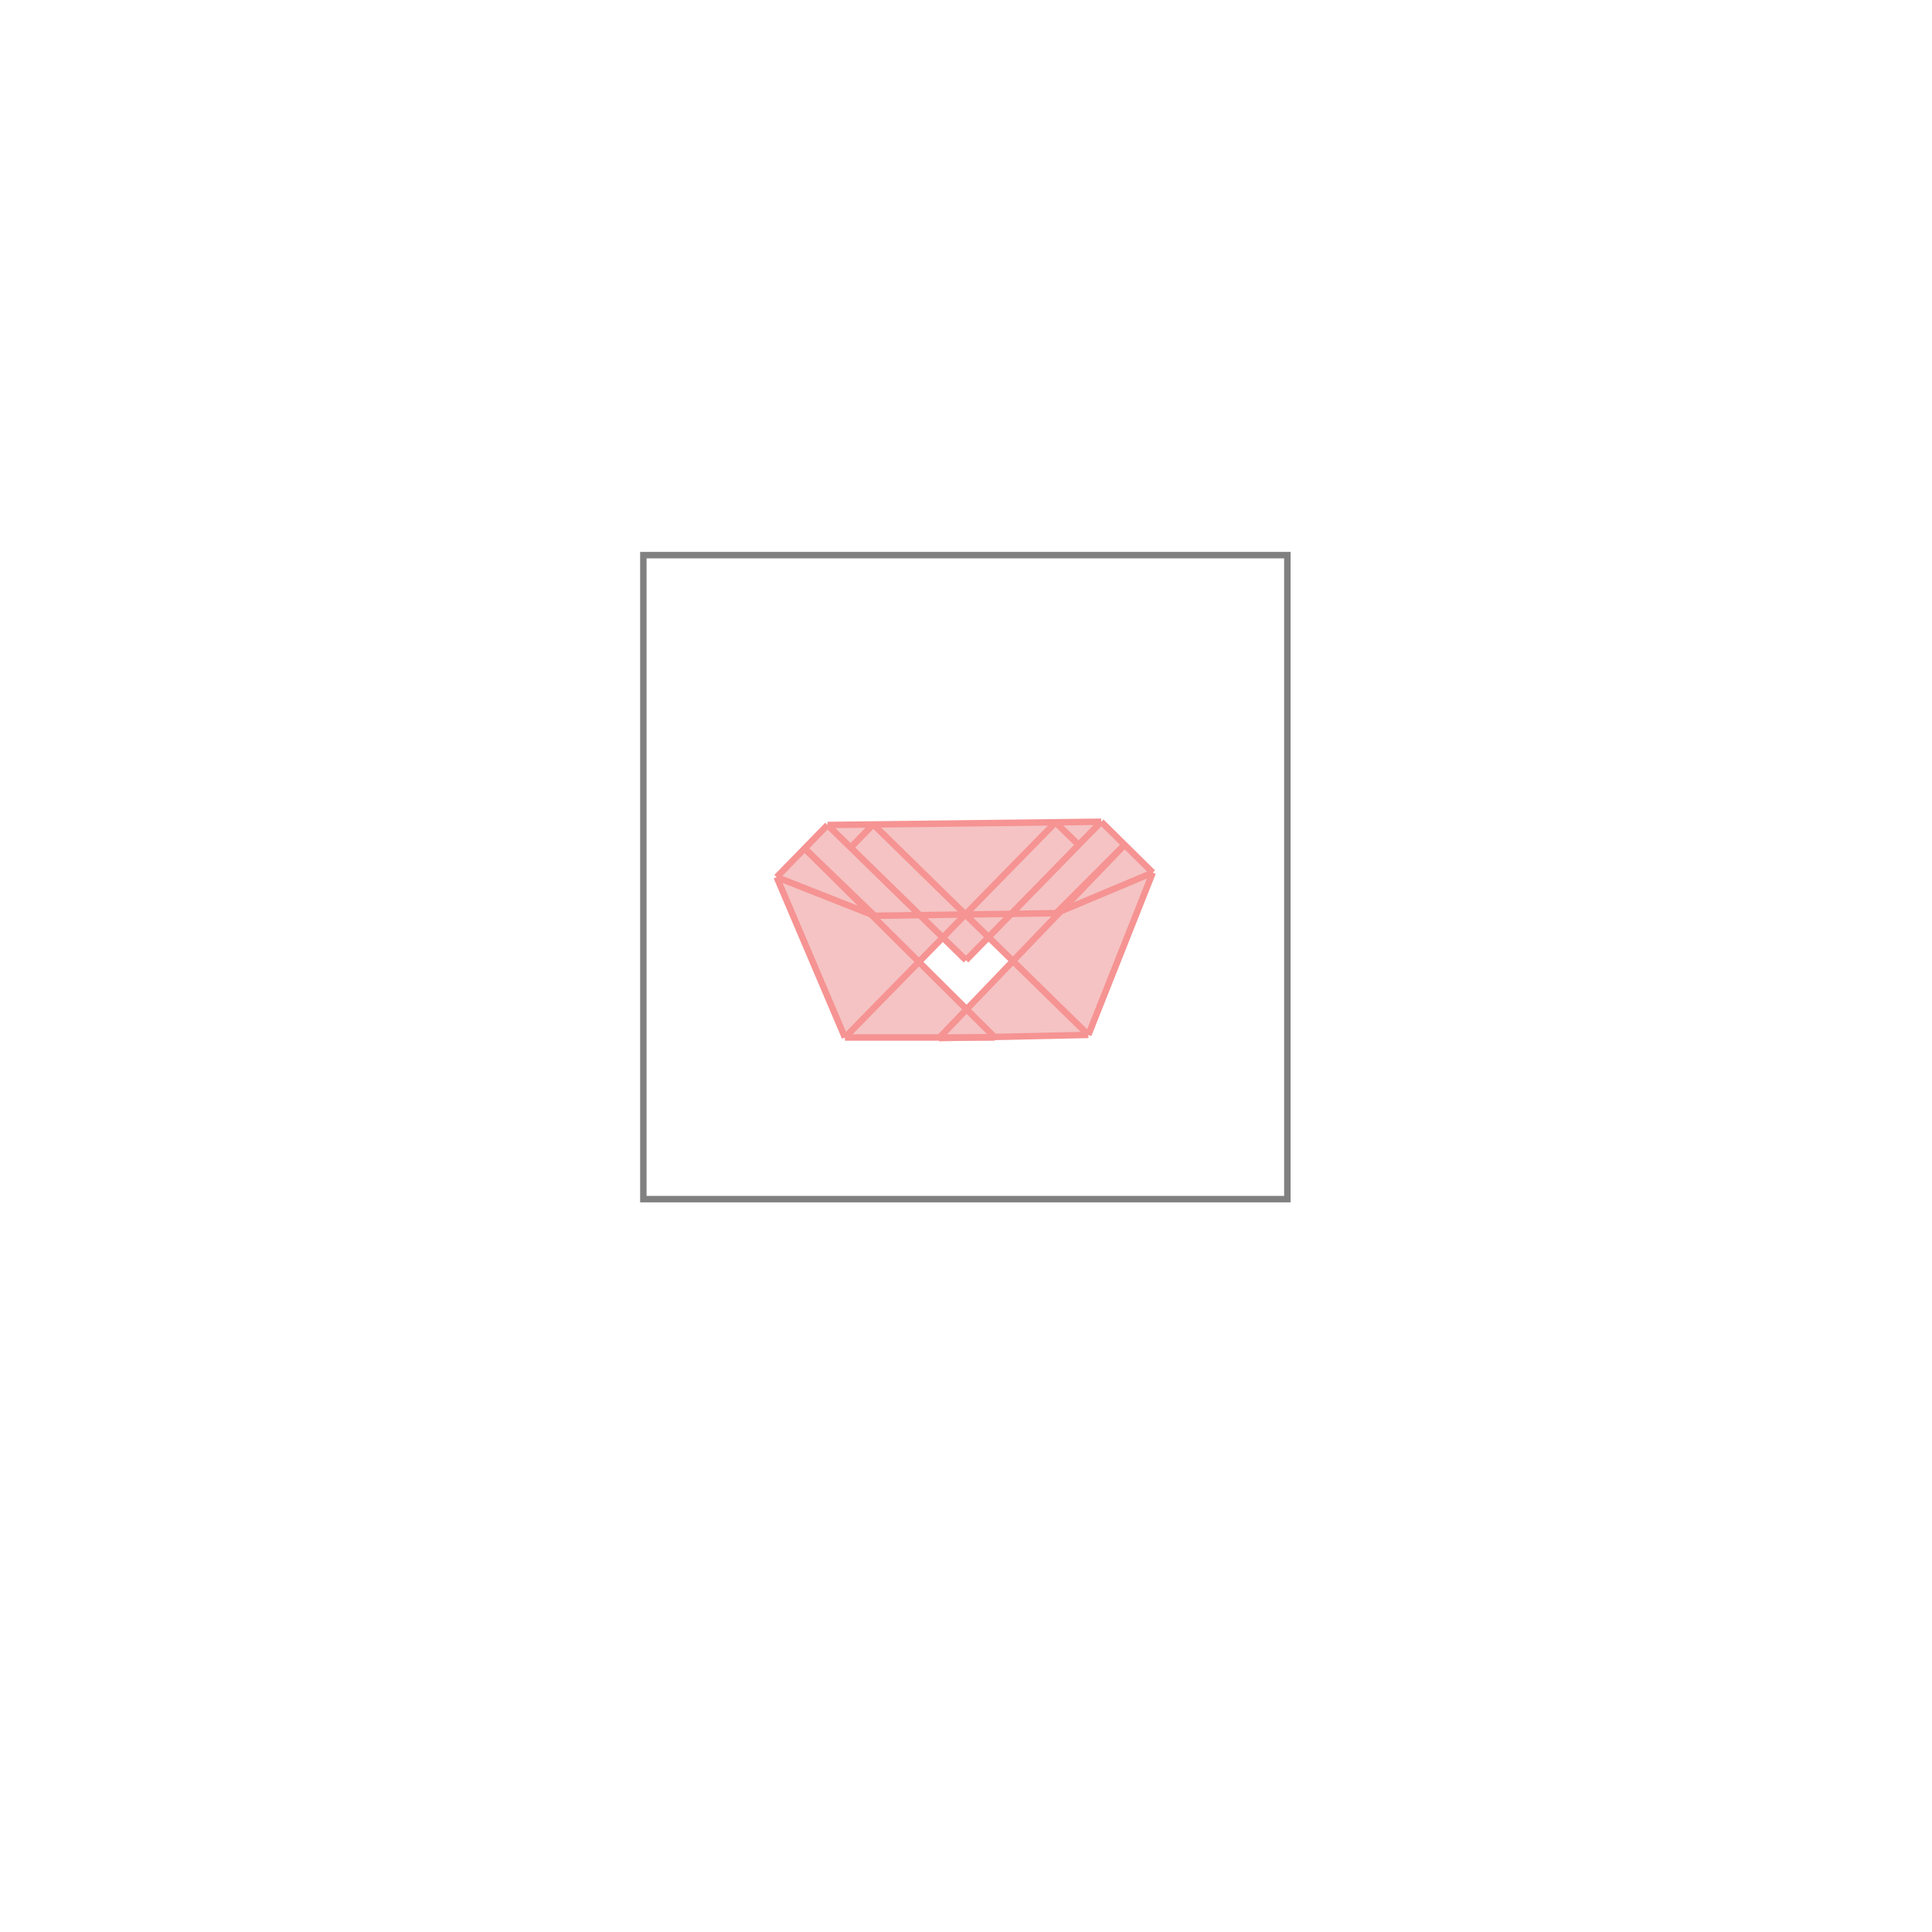 <svg xmlns="http://www.w3.org/2000/svg" viewBox="-1.5 -1.5 3 3">
<g transform="scale(1, -1)">
<path d="M-0.042 -0.112 L0.001 -0.111 L0.045 -0.111 L0.044 -0.11 L0.19 -0.107 L0.29 0.145 L0.21 0.224 L-0.215 0.219 L-0.294 0.138 L-0.188 -0.111 L-0.041 -0.111 z M0.001 -0.067 L-0.073 0.006 L-0.036 0.044 L-0 0.009 L0.035 0.045 L0.073 0.008 z " fill="rgb(245,195,195)" />
<path d="M-0.501 -0.362 L0.499 -0.362 L0.499 0.638 L-0.501 0.638  z" fill="none" stroke="rgb(128,128,128)" stroke-width="0.01" />
<line x1="0.19" y1="-0.107" x2="0.29" y2="0.145" style="stroke:rgb(246,147,147);stroke-width:0.01" />
<line x1="-0.042" y1="-0.112" x2="0.246" y2="0.188" style="stroke:rgb(246,147,147);stroke-width:0.01" />
<line x1="0.14" y1="0.082" x2="0.246" y2="0.188" style="stroke:rgb(246,147,147);stroke-width:0.01" />
<line x1="-0" y1="0.009" x2="0.21" y2="0.224" style="stroke:rgb(246,147,147);stroke-width:0.01" />
<line x1="-0.188" y1="-0.111" x2="0.139" y2="0.223" style="stroke:rgb(246,147,147);stroke-width:0.01" />
<line x1="-0.179" y1="0.184" x2="-0.144" y2="0.22" style="stroke:rgb(246,147,147);stroke-width:0.01" />
<line x1="-0.294" y1="0.138" x2="-0.215" y2="0.219" style="stroke:rgb(246,147,147);stroke-width:0.01" />
<line x1="0.14" y1="0.082" x2="0.29" y2="0.145" style="stroke:rgb(246,147,147);stroke-width:0.01" />
<line x1="-0.188" y1="-0.111" x2="-0.294" y2="0.138" style="stroke:rgb(246,147,147);stroke-width:0.01" />
<line x1="-0.042" y1="-0.112" x2="0.19" y2="-0.107" style="stroke:rgb(246,147,147);stroke-width:0.01" />
<line x1="-0.188" y1="-0.111" x2="0.045" y2="-0.111" style="stroke:rgb(246,147,147);stroke-width:0.01" />
<line x1="0.045" y1="-0.111" x2="-0.25" y2="0.182" style="stroke:rgb(246,147,147);stroke-width:0.01" />
<line x1="-0.142" y1="0.078" x2="-0.25" y2="0.182" style="stroke:rgb(246,147,147);stroke-width:0.01" />
<line x1="-0.142" y1="0.078" x2="0.14" y2="0.082" style="stroke:rgb(246,147,147);stroke-width:0.01" />
<line x1="-0" y1="0.009" x2="-0.215" y2="0.219" style="stroke:rgb(246,147,147);stroke-width:0.01" />
<line x1="0.19" y1="-0.107" x2="-0.144" y2="0.22" style="stroke:rgb(246,147,147);stroke-width:0.01" />
<line x1="-0.142" y1="0.078" x2="-0.294" y2="0.138" style="stroke:rgb(246,147,147);stroke-width:0.01" />
<line x1="-0.215" y1="0.219" x2="0.21" y2="0.224" style="stroke:rgb(246,147,147);stroke-width:0.01" />
<line x1="0.175" y1="0.188" x2="0.139" y2="0.223" style="stroke:rgb(246,147,147);stroke-width:0.01" />
<line x1="0.29" y1="0.145" x2="0.21" y2="0.224" style="stroke:rgb(246,147,147);stroke-width:0.01" />
</g>
</svg>
